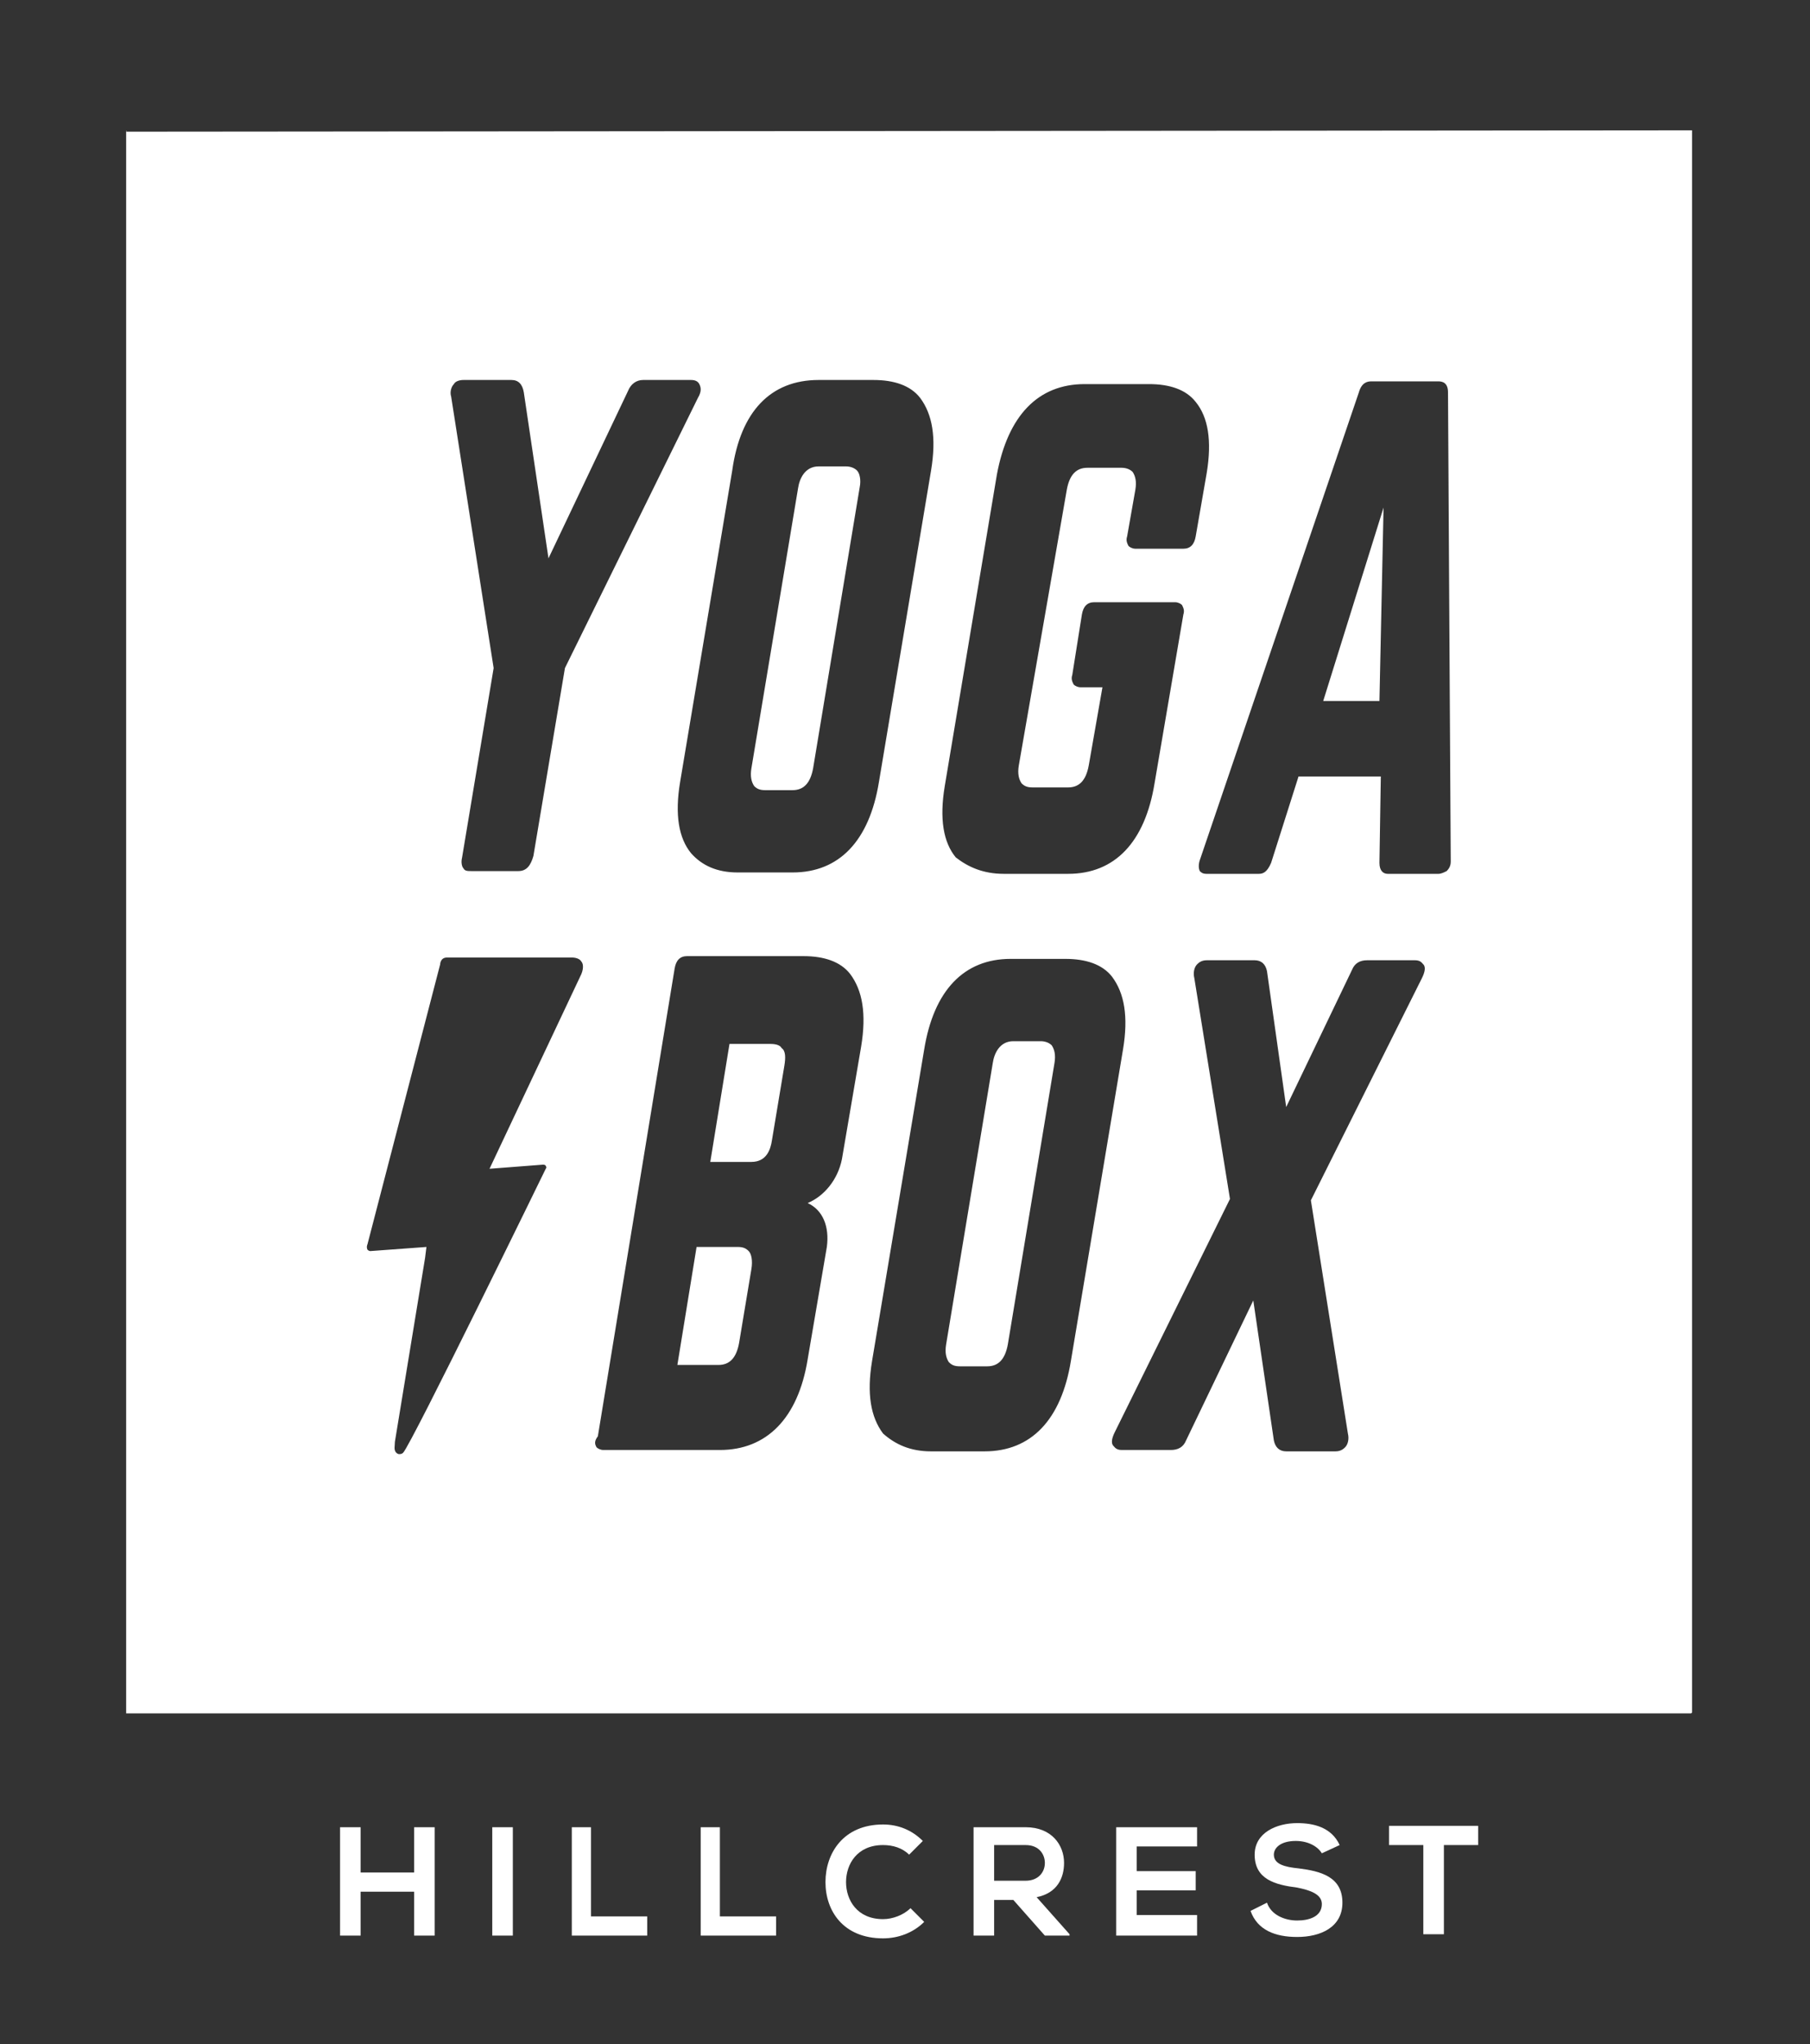 <?xml version="1.0" encoding="utf-8"?>
<!-- Generator: Adobe Illustrator 19.1.0, SVG Export Plug-In . SVG Version: 6.00 Build 0)  -->
<svg version="1.1" xmlns="http://www.w3.org/2000/svg" xmlns:xlink="http://www.w3.org/1999/xlink" x="0px" y="0px"
	 viewBox="-239 329.6 132 149" style="enable-background:new -239 329.6 132 149;" xml:space="preserve">
<rect x="-239" y="329.6" width="132" height="149" fill="#333333" stroke="none"/>
<style type="text/css">
	.st0{display:none;}
	.st1{display:inline;}
	.st2{display:inline;fill:#FFFFFF;}
	.st3{fill:#FFFFFF;}
</style>
<g id="Layer_2" class="st0">
	<rect x="-239.2" y="329.6" class="st1" width="132.2" height="149"/>
</g>
<g id="Layer_3" class="st0">
	<rect x="-243.2" y="462.7" class="st2" width="142" height="15.9"/>
</g>
<g id="Layer_1">
	<g>
		<path class="st3" d="M-183.2,387.2h2c0.8,0,1.3-0.5,1.5-1.6l3.4-20.5c0.1-0.5,0-1-0.2-1.2c-0.2-0.2-0.5-0.3-0.8-0.3h-2
			c-1,0-1.4,0.9-1.5,1.6l-3.4,20.4c-0.1,0.6,0,1,0.2,1.3C-183.8,387.1-183.6,387.2-183.2,387.2z"/>
		<polygon class="st3" points="-138.1,366.6 -142.5,380.7 -138.4,380.7 		"/>
		<path class="st3" d="M-163.1,405.5h-2c-1,0-1.4,0.9-1.5,1.6l-3.4,20.5c-0.1,0.6,0,1,0.2,1.3c0.2,0.2,0.4,0.3,0.8,0.3h2
			c0.8,0,1.3-0.5,1.5-1.6l3.4-20.5c0.1-0.6,0-1-0.2-1.3C-162.5,405.6-162.8,405.5-163.1,405.5z"/>
		<path class="st3" d="M-182.8,405.7h-3l-1.4,8.6h3c1.1,0,1.4-0.9,1.5-1.6l0.9-5.4c0.1-0.6,0.1-1.1-0.2-1.3
			C-182.1,405.8-182.4,405.7-182.8,405.7z"/>
		<path class="st3" d="M-229.8,339.2v115.3h114.1c0,0,0.1,0,0.1-0.1V339.1L-229.8,339.2C-229.7,339.1-229.8,339.1-229.8,339.2z
			 M-176.2,405.9l-1.4,8.2c-0.3,1.5-1.3,2.7-2.5,3.2c1.1,0.5,1.6,1.7,1.4,3.2l-1.4,8.2c-0.7,4.3-3,6.6-6.4,6.6h-8.5
			c-0.2,0-0.4-0.1-0.5-0.2c-0.1-0.2-0.2-0.4,0.1-0.8l5.6-34.1c0.1-0.6,0.4-0.9,0.9-0.9h8.5c1.5,0,2.7,0.4,3.4,1.3
			C-176.1,401.8-175.8,403.5-176.2,405.9z M-167.2,435.4h-3.9c-1.5,0-2.6-0.5-3.5-1.3c-0.9-1.2-1.2-2.9-0.8-5.3l3.8-22.7
			c0.7-4.3,2.9-6.6,6.3-6.6h4c1.5,0,2.7,0.4,3.4,1.3c0.9,1.2,1.2,2.9,0.8,5.3l-3.8,22.7C-161.6,433.1-163.8,435.4-167.2,435.4z
			 M-135.3,400.9l-8.1,16.2l2.7,17c0.1,0.4,0,0.8-0.2,1c-0.1,0.1-0.3,0.3-0.7,0.3h-3.6c-0.5,0-0.8-0.3-0.9-0.8l-1.5-10.2l-4.9,10.2
			c-0.2,0.5-0.6,0.7-1.1,0.7h-3.6c-0.4,0-0.5-0.2-0.6-0.3c-0.2-0.2-0.1-0.6,0.1-1l8.4-17l-2.6-16.1c-0.1-0.4,0-0.8,0.2-1
			c0.1-0.1,0.3-0.3,0.7-0.3h3.5c0.5,0,0.8,0.3,0.9,0.8l1.4,9.9l4.8-10c0.2-0.5,0.6-0.7,1.1-0.7h3.5c0.4,0,0.5,0.2,0.6,0.3
			C-135,400.1-135.1,400.5-135.3,400.9z M-139,357.4h4.9c0.3,0,0.7,0.1,0.7,0.8l0.2,34.2c0,0.3-0.1,0.5-0.3,0.7
			c-0.2,0.1-0.4,0.2-0.6,0.2h-3.7c-0.3,0-0.6-0.2-0.6-0.8l0.1-6.3h-6l-2,6.3c-0.3,0.7-0.6,0.8-0.9,0.8h-3.8c-0.3,0-0.4-0.1-0.5-0.2
			c-0.1-0.2-0.1-0.5,0-0.8l11.6-34.1C-139.7,357.5-139.3,357.4-139,357.4z M-170.1,386.9l3.8-22.7c0.8-4.3,3-6.6,6.4-6.6h4.7
			c1.5,0,2.7,0.4,3.4,1.3c0.9,1.1,1.2,2.8,0.8,5.2l-0.8,4.6c-0.1,0.6-0.4,0.9-0.9,0.9h-3.5c-0.2,0-0.4-0.1-0.5-0.2
			c-0.1-0.2-0.2-0.4-0.1-0.7l0.6-3.4c0.1-0.6,0-1-0.2-1.3c-0.2-0.2-0.5-0.3-0.8-0.3h-2.5c-0.8,0-1.3,0.5-1.5,1.6l-3.5,20.1
			c-0.1,0.6,0,1,0.2,1.3c0.2,0.2,0.4,0.3,0.8,0.3h2.6c0.8,0,1.3-0.5,1.5-1.6l1-5.7h-1.6c-0.2,0-0.4-0.1-0.5-0.2
			c-0.1-0.2-0.2-0.4-0.1-0.7l0.7-4.4c0.1-0.6,0.4-0.9,0.9-0.9h5.9c0.2,0,0.4,0.1,0.5,0.2c0.1,0.2,0.2,0.4,0.1,0.7l-2.1,12.3
			c-0.7,4.3-2.9,6.6-6.3,6.6h-4.7c-1.5,0-2.6-0.5-3.5-1.2C-170.2,391-170.5,389.3-170.1,386.9z M-179.3,357.3h4
			c1.5,0,2.7,0.4,3.4,1.3c0.9,1.2,1.2,2.9,0.8,5.3l-3.8,22.7c-0.7,4.3-2.9,6.6-6.3,6.6h-4c-1.5,0-2.6-0.5-3.4-1.4
			c-0.9-1.1-1.2-2.8-0.8-5.2l3.8-22.7C-185,359.6-182.8,357.3-179.3,357.3z M-205.9,357.6c0.1-0.2,0.4-0.3,0.7-0.3h3.5
			c0.5,0,0.8,0.3,0.9,0.9l1.8,12.1l5.8-12.2c0.2-0.5,0.6-0.8,1.1-0.8h3.5c0.3,0,0.5,0.1,0.6,0.3c0.1,0.2,0.2,0.5-0.1,1l-9.7,19.7
			l-2.3,13.7c-0.2,0.7-0.5,1.1-1.1,1.1h-3.4c-0.3,0-0.5,0-0.6-0.2c-0.1-0.1-0.2-0.4-0.1-0.8l2.3-13.8l-3.1-19.8
			C-206.2,358.2-206.1,357.8-205.9,357.6z M-212.2,420.3l5.3-20.4c0,0,0-0.5,0.5-0.5c2,0,9.1,0,9.1,0c0.3,0,0.6,0.1,0.7,0.3
			c0.1,0.1,0.2,0.4,0,0.9l-6.7,14.2l3.9-0.3c0,0,0.2,0,0.2,0.1c0.1,0.1,0,0.2,0,0.2s-9.8,20.1-10.4,20.7c-0.1,0.1-0.2,0.1-0.3,0.1
			c-0.1,0-0.2-0.1-0.2-0.1c-0.2-0.2-0.1-0.5-0.1-0.8l2.2-13.4l0.1-0.8l-4.1,0.3c0,0-0.1,0-0.2-0.1
			C-212.3,420.5-212.2,420.3-212.2,420.3z"/>
		<path class="st3" d="M-185.2,420.5h-3l-1.4,8.6h3c0.8,0,1.3-0.5,1.5-1.6l0.9-5.4c0.1-0.6,0-1.1-0.2-1.3
			C-184.6,420.6-184.8,420.5-185.2,420.5z"/>
	</g>
	<g class="st0">
		<path class="st1" d="M-210.8,474.8v-3.3h-4v3.3h-1.6v-8.2h1.6v3.5h4v-3.5h1.5v8.2H-210.8z"/>
		<path class="st1" d="M-204.9,474.8v-8.2h1.5v8.2H-204.9z"/>
		<path class="st1" d="M-197.4,466.5v6.8h4.2v1.4h-5.8v-8.2H-197.4z"/>
		<path class="st1" d="M-187.5,466.5v6.8h4.2v1.4h-5.8v-8.2H-187.5z"/>
		<path class="st1" d="M-172,473.7c-0.8,0.8-1.9,1.2-3.1,1.2c-3.1,0-4.4-2.1-4.4-4.2c0-2.2,1.4-4.3,4.4-4.3c1.1,0,2.2,0.4,3,1.3
			l-1,1c-0.5-0.5-1.3-0.8-2-0.8c-2,0-2.8,1.5-2.8,2.9c0,1.4,0.8,2.8,2.8,2.8c0.7,0,1.5-0.3,2.1-0.8L-172,473.7z"/>
		<path class="st1" d="M-160.9,474.8h-1.8l-2.4-2.8h-1.5v2.8h-1.6v-8.3c1.3,0,2.6,0,3.9,0c1.9,0,3,1.3,3,2.7c0,1.1-0.5,2.3-2.1,2.6
			l2.5,2.8V474.8z M-166.6,468v2.6h2.4c1,0,1.4-0.7,1.4-1.3c0-0.7-0.4-1.3-1.4-1.3H-166.6z"/>
		<path class="st1" d="M-151.1,474.8h-6.2c0-2.7,0-5.5,0-8.2h6.2v1.5h-4.6v1.9h4.5v1.4h-4.5v1.9h4.6V474.8z"/>
		<path class="st1" d="M-141.7,468.5c-0.3-0.5-1.1-0.9-2-0.9c-1.2,0-1.7,0.5-1.7,1.1c0,0.7,0.8,0.9,1.8,1c1.7,0.2,3.3,0.7,3.3,2.6
			c0,1.8-1.6,2.6-3.5,2.6c-1.7,0-3-0.5-3.6-2l1.3-0.7c0.4,0.9,1.3,1.3,2.3,1.3c1,0,1.9-0.3,1.9-1.2c0-0.8-0.8-1.1-1.9-1.2
			c-1.7-0.2-3.2-0.6-3.2-2.5c0-1.7,1.7-2.4,3.2-2.4c1.3,0,2.6,0.4,3.2,1.6L-141.7,468.5z"/>
		<path class="st1" d="M-133.9,468h-2.6v-1.4c2.4,0,4.4,0,6.8,0v1.4h-2.6v6.8h-1.6V468z"/>
	</g>
	<g>
		<path class="st3" d="M-208.8,470.7v-3.2h-3.9v3.2h-1.5v-7.9h1.5v3.3h3.9v-3.3h1.5v7.9H-208.8z"/>
		<path class="st3" d="M-203.1,470.7v-7.9h1.5v7.9H-203.1z"/>
		<path class="st3" d="M-195.9,462.8v6.5h4.1v1.4h-5.5v-7.9H-195.9z"/>
		<path class="st3" d="M-186.5,462.8v6.5h4.1v1.4h-5.5v-7.9H-186.5z"/>
		<path class="st3" d="M-171.6,469.7c-0.8,0.8-1.9,1.2-3,1.2c-2.9,0-4.2-2-4.2-4.1c0-2.1,1.3-4.2,4.2-4.2c1.1,0,2.1,0.4,2.9,1.2
			l-1,1c-0.5-0.5-1.2-0.7-1.9-0.7c-1.9,0-2.7,1.4-2.7,2.7c0,1.3,0.8,2.7,2.7,2.7c0.7,0,1.5-0.3,2-0.8L-171.6,469.7z"/>
		<path class="st3" d="M-161,470.7h-1.8l-2.3-2.6h-1.4v2.6h-1.5v-7.9c1.3,0,2.5,0,3.8,0c1.9,0,2.8,1.3,2.8,2.6c0,1.1-0.5,2.2-2,2.5
			l2.4,2.7V470.7z M-166.5,464.2v2.5h2.3c0.9,0,1.4-0.6,1.4-1.3c0-0.6-0.4-1.3-1.4-1.3H-166.5z"/>
		<path class="st3" d="M-151.7,470.7h-5.9c0-2.6,0-5.3,0-7.9h5.9v1.4h-4.4v1.8h4.3v1.4h-4.3v1.8h4.4V470.7z"/>
		<path class="st3" d="M-142.6,464.7c-0.3-0.5-1-0.9-1.9-0.9c-1.1,0-1.6,0.5-1.6,1c0,0.7,0.8,0.9,1.8,1c1.6,0.2,3.2,0.6,3.2,2.5
			c0,1.8-1.6,2.5-3.3,2.5c-1.6,0-2.9-0.5-3.4-1.9l1.2-0.6c0.3,0.9,1.3,1.3,2.2,1.3c0.9,0,1.8-0.3,1.8-1.2c0-0.7-0.8-1-1.8-1.2
			c-1.6-0.2-3.1-0.6-3.1-2.4c0-1.6,1.6-2.3,3.1-2.3c1.2,0,2.5,0.3,3.1,1.6L-142.6,464.7z"/>
		<path class="st3" d="M-135.2,464.1h-2.5v-1.4c2.3,0,4.2,0,6.5,0v1.4h-2.5v6.5h-1.5V464.1z"/>
	</g>
</g>
</svg>
